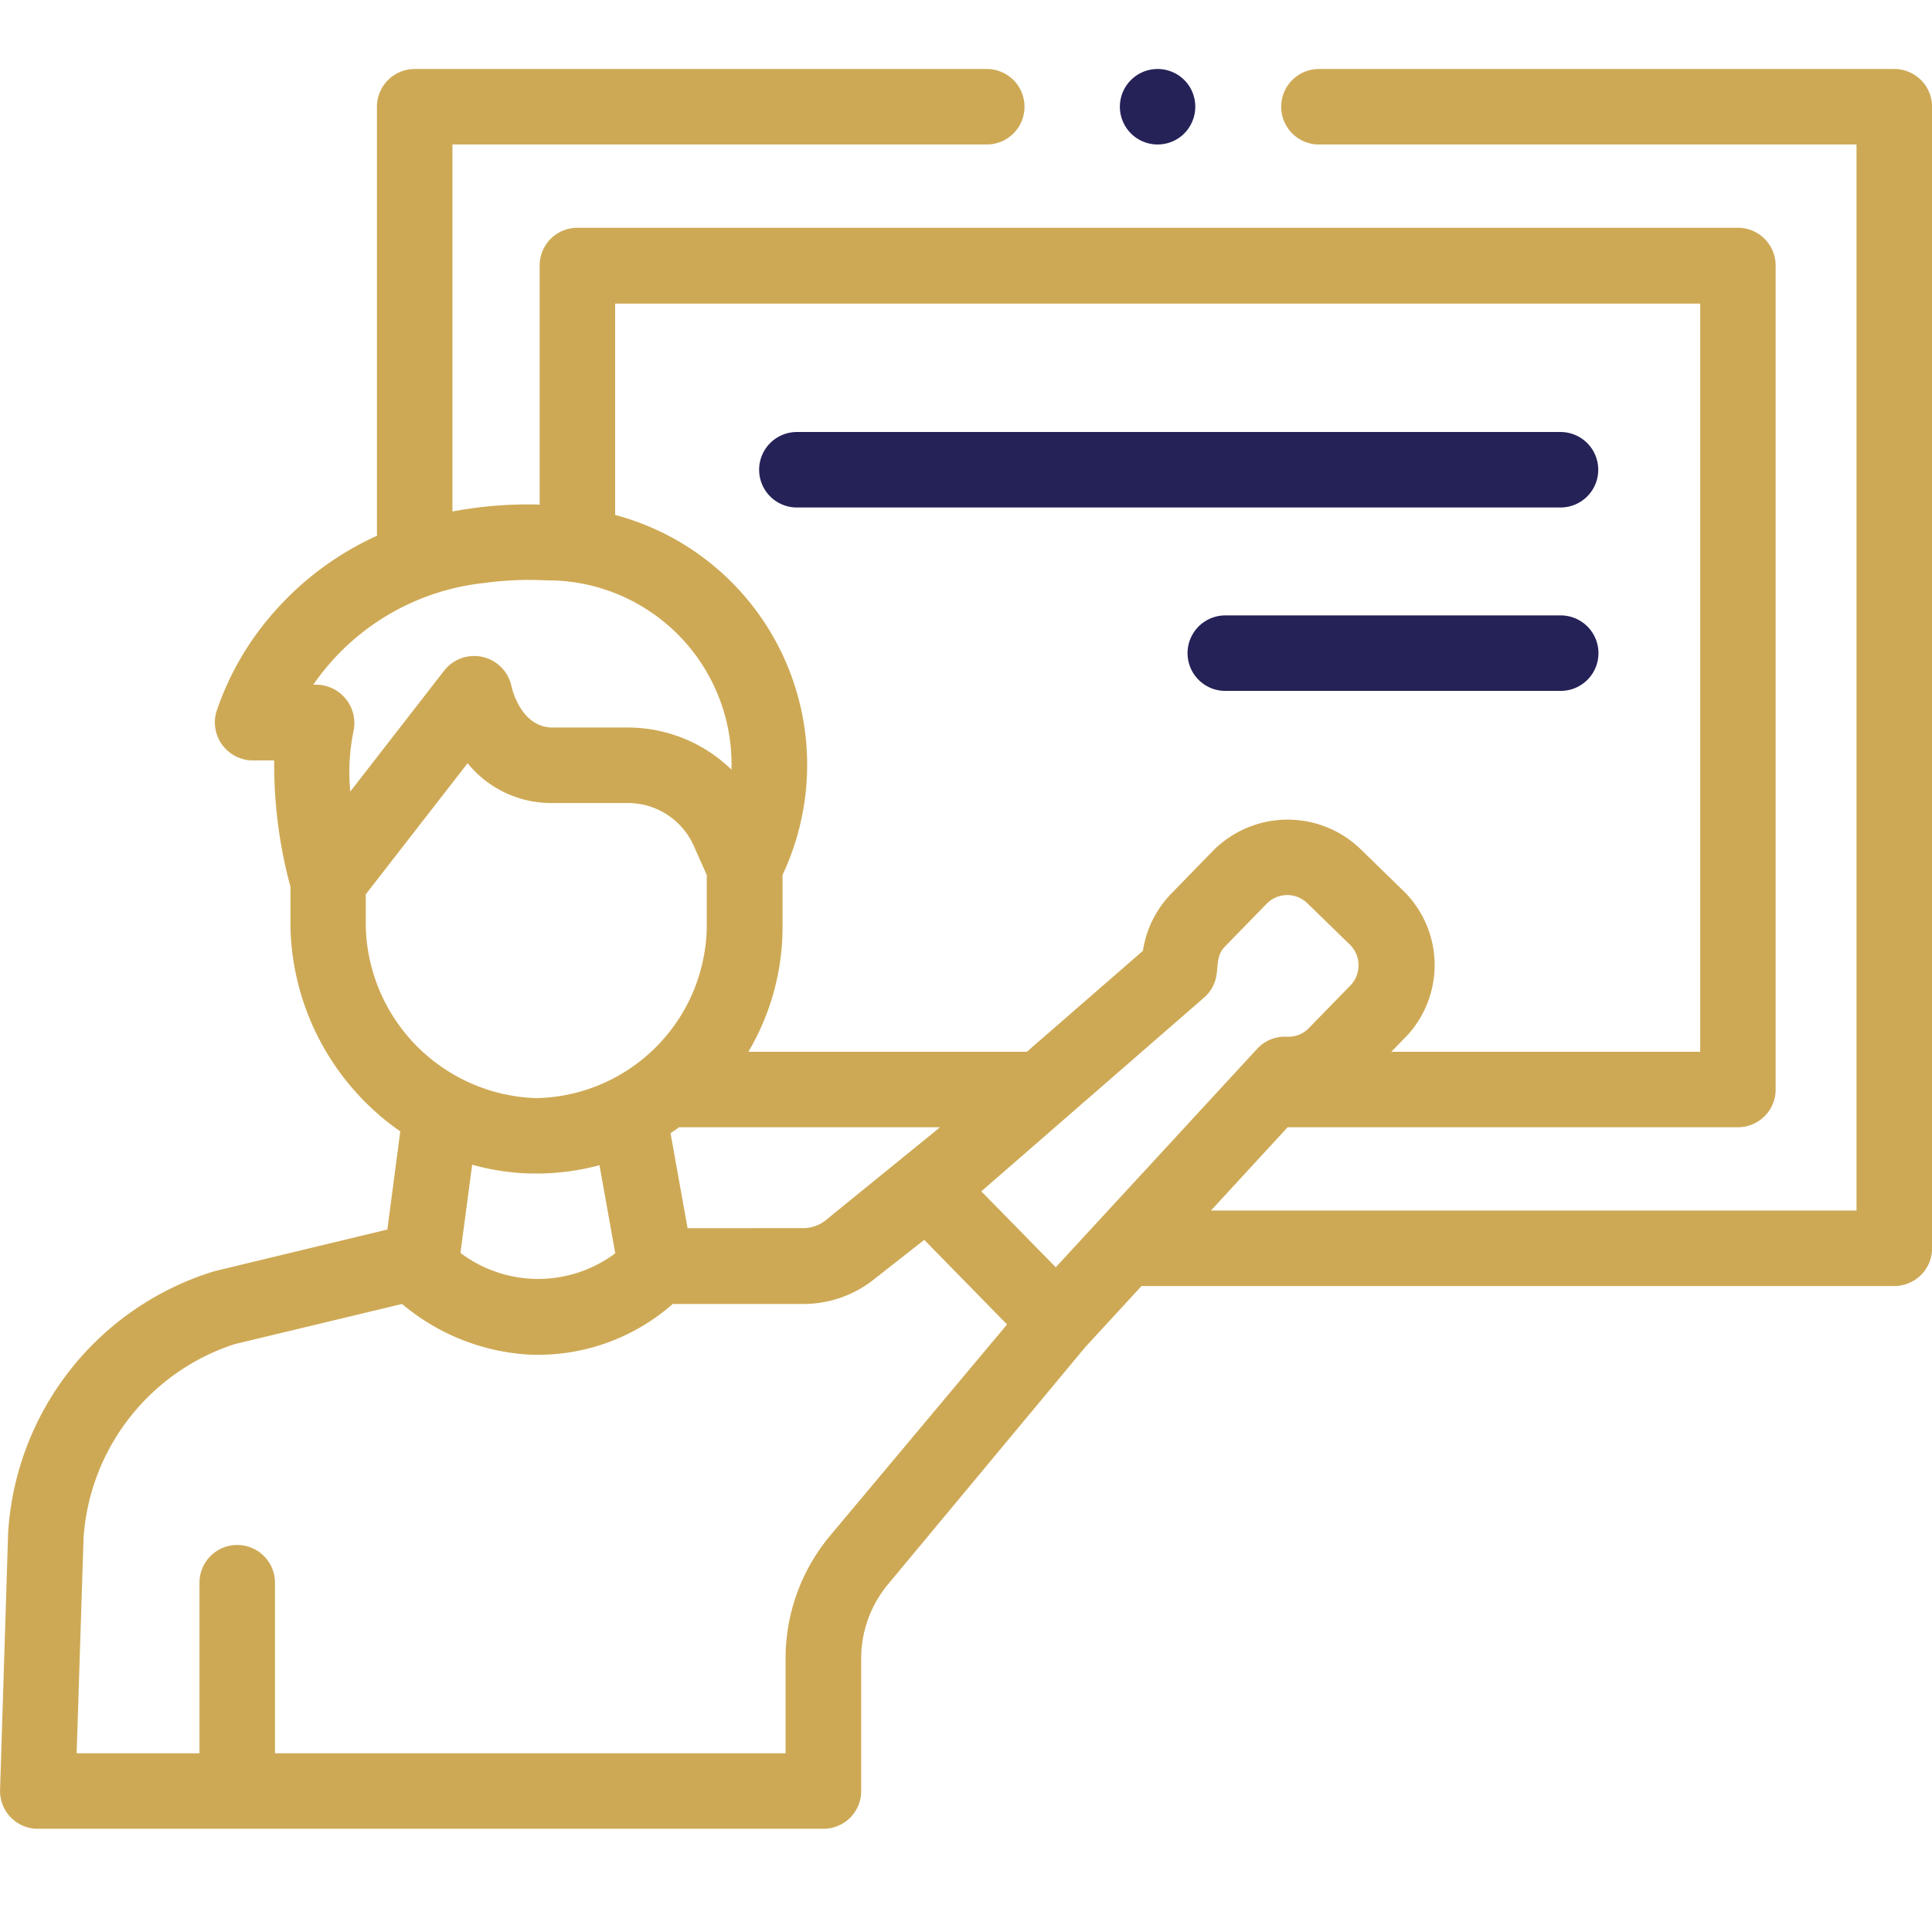 <svg height="28" viewBox="0 0 28 28" width="28" xmlns="http://www.w3.org/2000/svg" xmlns:xlink="http://www.w3.org/1999/xlink"><clipPath id="a"><path d="m0 0h28v28h-28z"/></clipPath><g clip-path="url(#a)"><g transform="translate(.001 -21.82)"><path d="m27.452 22.82h-8.338a.547.547 0 0 0 0 1.094h7.791v15.45h-9.356l1.111-1.207h6.526a.547.547 0 0 0 .547-.547v-11.942a.547.547 0 0 0 -.547-.547h-16.819a.547.547 0 0 0 -.547.547v3.465a5.906 5.906 0 0 0 -1.264.1v-5.319h7.744a.547.547 0 1 0 0-1.094h-8.291a.547.547 0 0 0 -.547.547v6.218a4.387 4.387 0 0 0 -1.423 1.03 4.193 4.193 0 0 0 -.906 1.526.553.553 0 0 0 .526.7h.314a6.758 6.758 0 0 0 .236 1.832v.594.021a3.711 3.711 0 0 0 1.591 2.929l-.187 1.422-2.489.6-.033.009a4.236 4.236 0 0 0 -2.975 3.8v.012l-.116 3.7a.547.547 0 0 0 .547.564h11.386a.547.547 0 0 0 .547-.547v-1.924a1.678 1.678 0 0 1 .387-1.07l2.862-3.441.814-.884h10.91a.547.547 0 0 0 .547-.548v-16.543a.547.547 0 0 0 -.547-.547zm-12.152 17.366-1.079-1.1 3.227-2.807a.547.547 0 0 0 .179-.313c.029-.158 0-.3.125-.428l.608-.624a.418.418 0 0 1 .583-.007l.624.608a.42.42 0 0 1 .007.583l-.608.624a.415.415 0 0 1 -.317.123.546.546 0 0 0 -.431.176zm-5.336-.566-.247-1.377c.042-.028.083-.056.123-.086h3.783l-1.663 1.352a.518.518 0 0 1 -.319.11zm-1.05-13.4h15.726v10.843h-4.477l.2-.205a1.505 1.505 0 0 0 -.028-2.13l-.624-.608a1.521 1.521 0 0 0 -2.13.028l-.608.624a1.516 1.516 0 0 0 -.41.828l-1.682 1.463h-4.036a3.541 3.541 0 0 0 .495-1.8v-.763a3.747 3.747 0 0 0 -2.426-5.217zm-1.858 4.044a4.827 4.827 0 0 1 .864-.033 2.666 2.666 0 0 1 2.68 2.743 2.156 2.156 0 0 0 -1.494-.61h-1.095c-.457 0-.586-.545-.6-.6a.552.552 0 0 0 -.969-.232l-1.366 1.759a2.938 2.938 0 0 1 .046-.873.557.557 0 0 0 -.583-.674 3.452 3.452 0 0 1 2.518-1.479zm-1.756 4.517 1.476-1.9a1.559 1.559 0 0 0 1.232.577h1.092a1.044 1.044 0 0 1 .952.617l.19.426v.763a2.521 2.521 0 0 1 -2.471 2.471 2.553 2.553 0 0 1 -2.471-2.483zm2.3 4.043a3.535 3.535 0 0 0 1.087-.117l.229 1.277a1.87 1.87 0 0 1 -2.244-.006l.17-1.278a3.5 3.5 0 0 0 .758.124zm4.424 5.259a2.774 2.774 0 0 0 -.64 1.77v1.377h-7.4v-2.472a.547.547 0 0 0 -1.094 0v2.472h-1.78l.1-3.127a3.18 3.18 0 0 1 2.19-2.803l2.426-.582a3.136 3.136 0 0 0 1.823.733 2.954 2.954 0 0 0 2.1-.733h1.9a1.641 1.641 0 0 0 1-.344l.745-.585 1.2 1.226z" fill="#cea955"/><g fill="#252258"><path d="m297.787 23.168a.547.547 0 1 0 -.094.715.551.551 0 0 0 .094-.715z" transform="translate(-280.556 -.105)"/><path d="m201.733 120.113h11.067a.547.547 0 1 0 0-1.094h-11.067a.547.547 0 0 0 0 1.094z" transform="translate(-190.185 -90.938)"/><path d="m320.12 167.62h-4.861a.547.547 0 0 0 0 1.094h4.861a.547.547 0 0 0 0-1.094z" transform="translate(-297.502 -136.881)"/></g></g></g></svg>